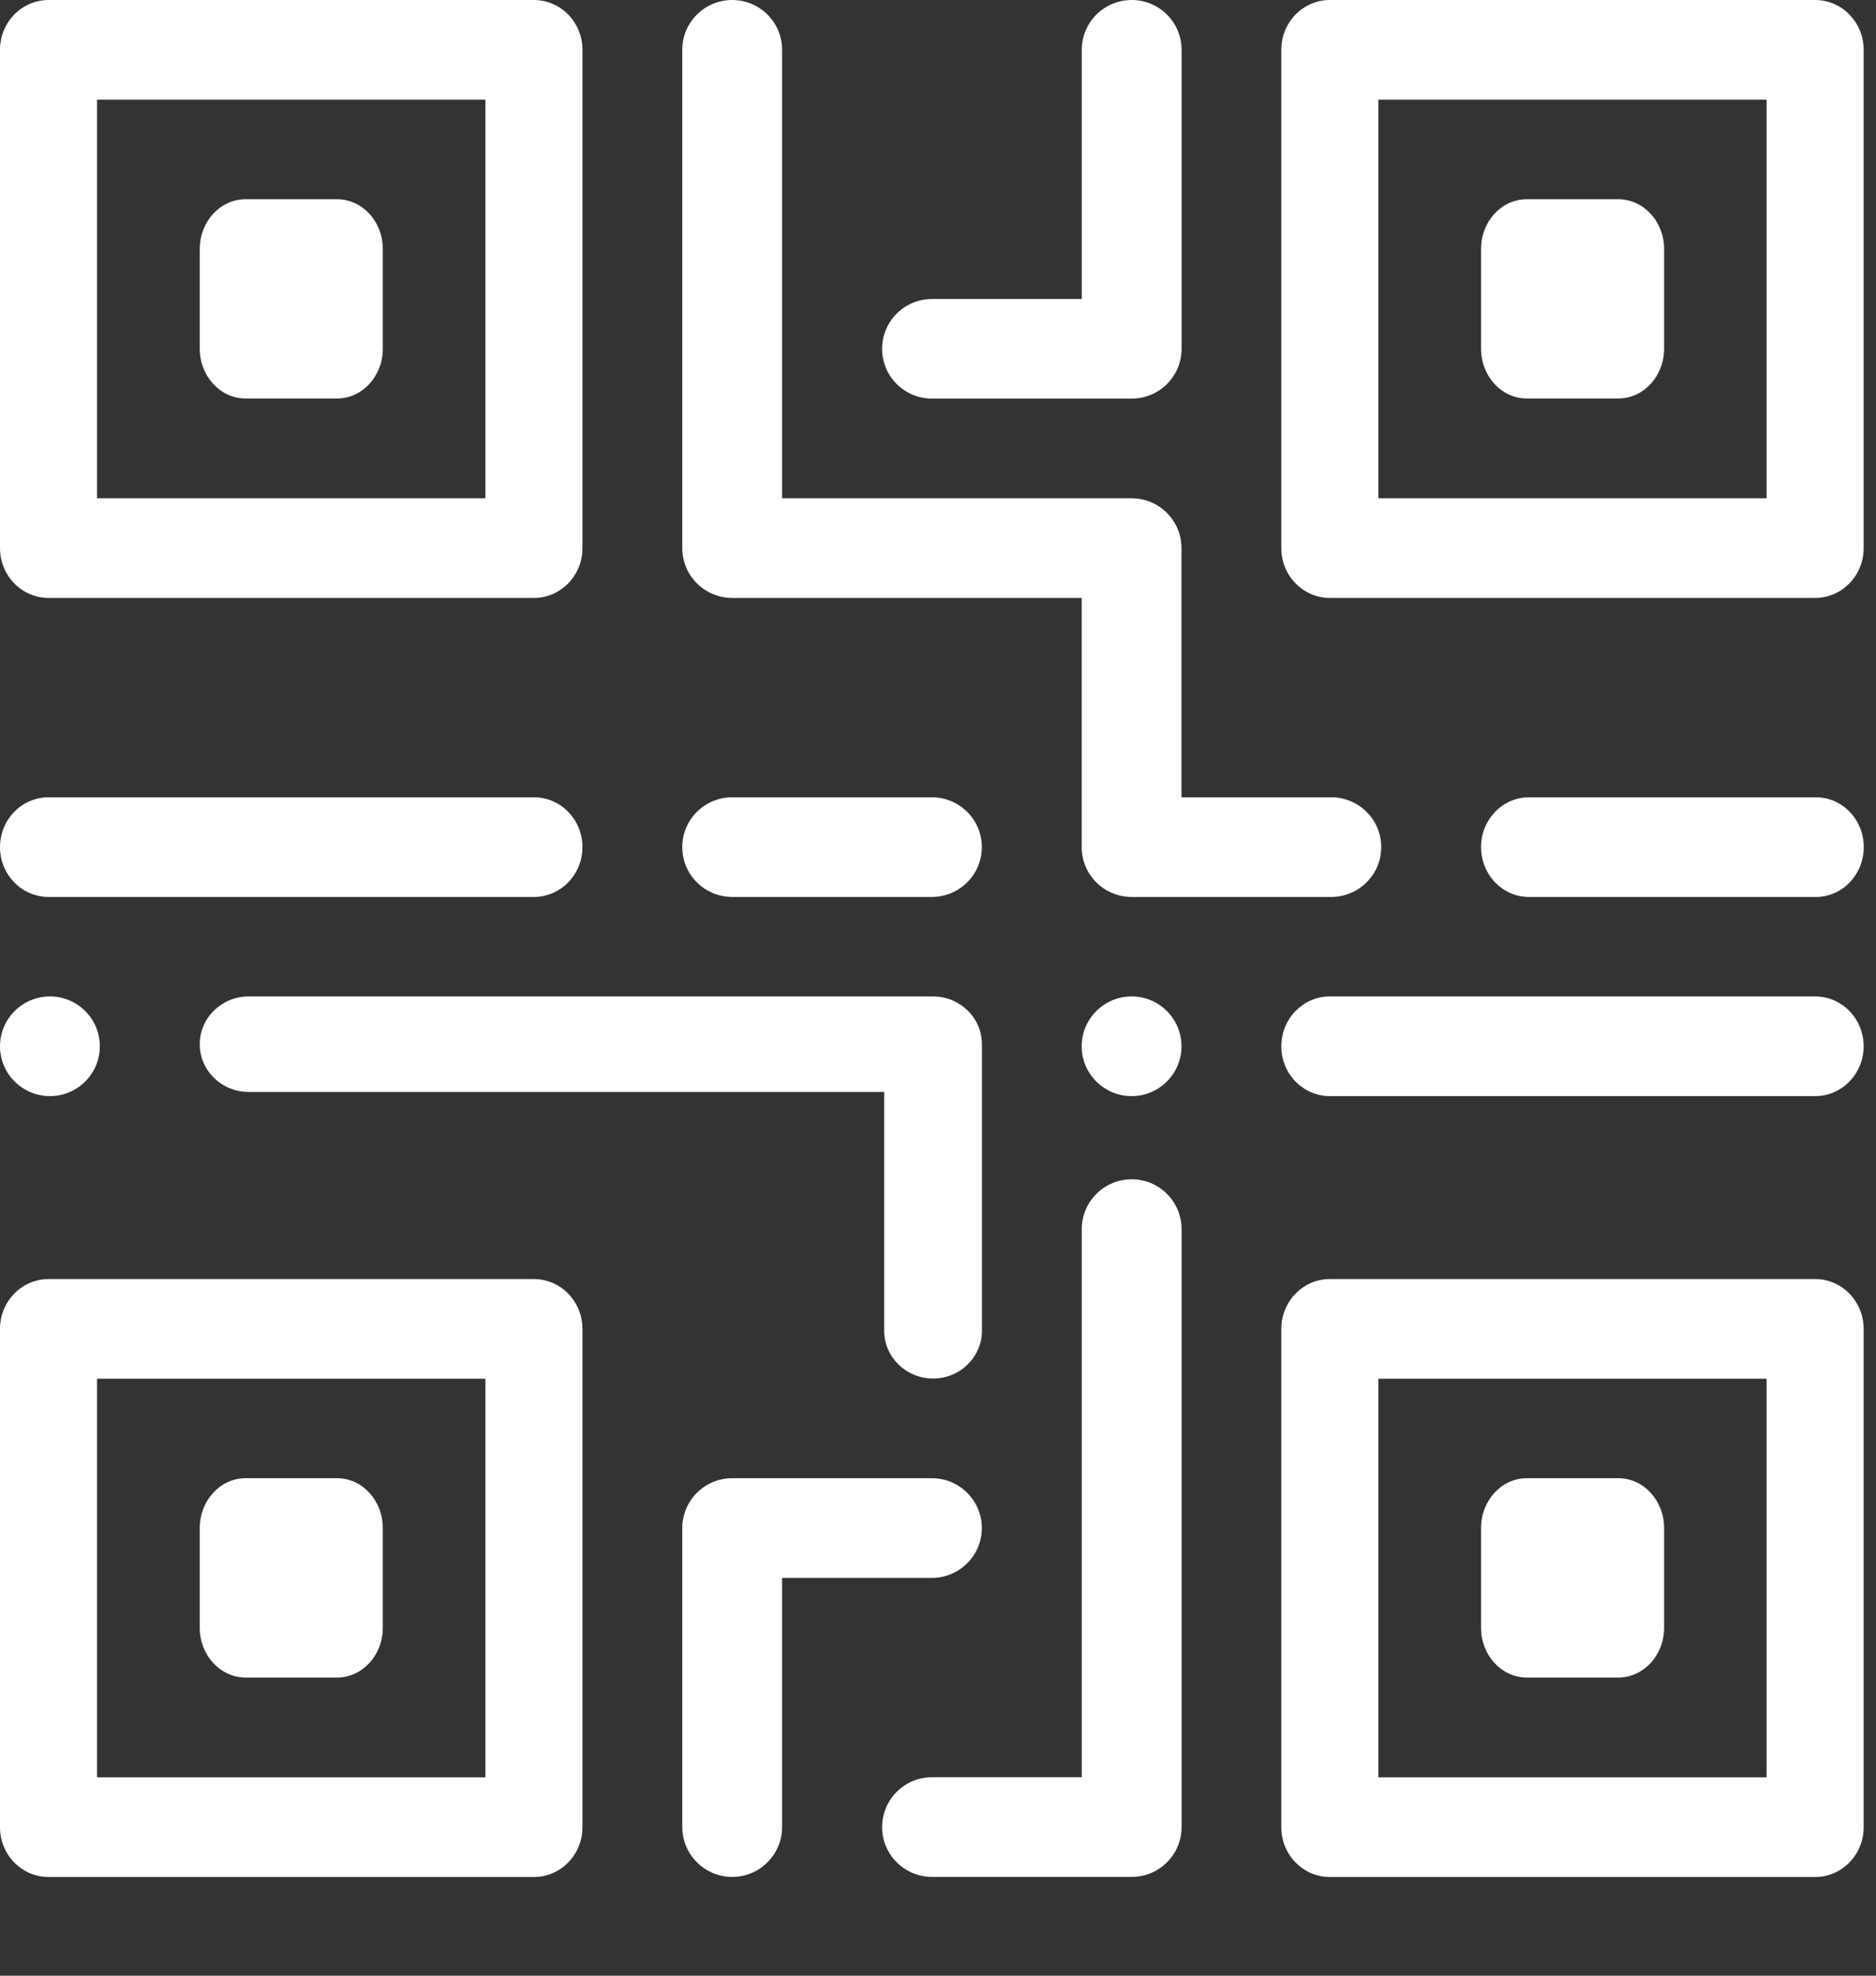 <svg width="19" height="20" viewBox="0 0 19 20" fill="none" xmlns="http://www.w3.org/2000/svg">
<rect x="0" y="0" width="19" height="20" fill="#333333" stroke="none"/>
<path d="M11.461 11.096C11.74 11.096 11.966 10.87 11.966 10.592C11.966 10.313 11.74 10.087 11.461 10.087C11.182 10.087 10.955 10.313 10.955 10.592C10.955 10.87 11.182 11.096 11.461 11.096Z" fill="white"/>
<path d="M0.506 11.096C0.785 11.096 1.011 10.87 1.011 10.592C1.011 10.313 0.785 10.087 0.506 10.087C0.227 10.087 0 10.313 0 10.592C0 10.87 0.227 11.096 0.506 11.096Z" fill="white"/>
<path d="M0 18.497C0 18.776 0.22 19.001 0.492 19.001H5.407C5.679 19.001 5.899 18.776 5.899 18.497V13.453C5.899 13.174 5.679 12.948 5.407 12.948H0.492C0.22 12.948 0 13.174 0 13.453V18.497ZM0.983 13.957H4.916V17.992H0.983V13.957Z" fill="white"/>
<path d="M5.407 0H0.492C0.22 0 0 0.226 0 0.504V5.549C0 5.827 0.22 6.053 0.492 6.053H5.407C5.679 6.053 5.899 5.827 5.899 5.549V0.504C5.899 0.226 5.679 0 5.407 0ZM4.916 5.044H0.983V1.009H4.916V5.044Z" fill="white"/>
<path d="M18.875 0.504C18.875 0.226 18.655 0 18.384 0H13.468C13.197 0 12.977 0.226 12.977 0.504V5.549C12.977 5.827 13.197 6.053 13.468 6.053H18.384C18.655 6.053 18.875 5.827 18.875 5.549V0.504ZM17.892 5.044H13.96V1.009H17.892V5.044Z" fill="white"/>
<path d="M18.875 18.497V13.453C18.875 13.174 18.655 12.948 18.384 12.948H13.468C13.197 12.948 12.977 13.174 12.977 13.453V18.497C12.977 18.776 13.197 19.001 13.468 19.001H18.384C18.655 19.001 18.875 18.776 18.875 18.497ZM17.892 17.992H13.96V13.957H17.892V17.992Z" fill="white"/>
<path d="M3.414 14.964H2.487C2.231 14.964 2.023 15.19 2.023 15.469V16.478C2.023 16.756 2.231 16.982 2.487 16.982H3.414C3.67 16.982 3.877 16.756 3.877 16.478V15.469C3.877 15.19 3.67 14.964 3.414 14.964Z" fill="white"/>
<path d="M2.487 4.034H3.414C3.67 4.034 3.877 3.808 3.877 3.53V2.521C3.877 2.242 3.67 2.017 3.414 2.017H2.487C2.231 2.017 2.023 2.242 2.023 2.521V3.53C2.023 3.808 2.231 4.034 2.487 4.034Z" fill="white"/>
<path d="M15.463 4.034H16.39C16.646 4.034 16.854 3.808 16.854 3.53V2.521C16.854 2.242 16.646 2.017 16.39 2.017H15.463C15.207 2.017 15 2.242 15 2.521V3.53C15 3.808 15.207 4.034 15.463 4.034Z" fill="white"/>
<path d="M15.463 16.982H16.39C16.646 16.982 16.854 16.756 16.854 16.478V15.469C16.854 15.19 16.646 14.964 16.39 14.964H15.463C15.207 14.964 15 15.19 15 15.469V16.478C15 16.756 15.207 16.982 15.463 16.982Z" fill="white"/>
<path d="M2.023 10.571C2.023 10.838 2.245 11.054 2.519 11.054H8.955V13.471C8.955 13.738 9.176 13.955 9.45 13.955C9.723 13.955 9.945 13.738 9.945 13.471V10.571C9.945 10.304 9.723 10.087 9.45 10.087H2.519C2.245 10.087 2.023 10.304 2.023 10.571Z" fill="white"/>
<path d="M5.407 9.08C5.679 9.08 5.899 8.854 5.899 8.575C5.899 8.297 5.679 8.071 5.407 8.071H0.492C0.22 8.071 0 8.297 0 8.575C0 8.854 0.22 9.08 0.492 9.08H5.407Z" fill="white"/>
<path d="M7.416 9.08H9.438C9.717 9.08 9.944 8.854 9.944 8.575C9.944 8.297 9.717 8.071 9.438 8.071H7.416C7.136 8.071 6.91 8.297 6.91 8.575C6.91 8.854 7.136 9.08 7.416 9.08Z" fill="white"/>
<path d="M7.416 0C7.136 0 6.91 0.226 6.91 0.504V5.549C6.91 5.827 7.136 6.053 7.416 6.053H10.955V8.575C10.955 8.854 11.181 9.08 11.461 9.08H13.483C13.762 9.08 13.989 8.854 13.989 8.575C13.989 8.297 13.762 8.071 13.483 8.071H11.966V5.549C11.966 5.27 11.74 5.044 11.461 5.044H7.921V0.504C7.921 0.226 7.695 0 7.416 0Z" fill="white"/>
<path d="M18.392 8.071H15.485C15.217 8.071 15 8.297 15 8.575C15 8.854 15.217 9.08 15.485 9.08H18.392C18.659 9.08 18.876 8.854 18.876 8.575C18.876 8.297 18.659 8.071 18.392 8.071Z" fill="white"/>
<path d="M18.384 10.087H13.468C13.197 10.087 12.977 10.313 12.977 10.592C12.977 10.87 13.197 11.096 13.468 11.096H18.384C18.655 11.096 18.875 10.87 18.875 10.592C18.875 10.313 18.655 10.087 18.384 10.087Z" fill="white"/>
<path d="M9.438 14.964H7.416C7.136 14.964 6.91 15.19 6.91 15.469V18.495C6.91 18.774 7.136 19 7.416 19C7.695 19 7.921 18.774 7.921 18.495V15.973H9.438C9.717 15.973 9.944 15.747 9.944 15.469C9.944 15.19 9.717 14.964 9.438 14.964Z" fill="white"/>
<path d="M10.956 17.991H9.439C9.16 17.991 8.934 18.217 8.934 18.496C8.934 18.774 9.16 19 9.439 19H11.462C11.741 19 11.967 18.774 11.967 18.496V12.443C11.967 12.164 11.741 11.938 11.462 11.938C11.182 11.938 10.956 12.164 10.956 12.443V17.991Z" fill="white"/>
<path d="M11.462 4.035C11.741 4.035 11.967 3.81 11.967 3.531V0.504C11.967 0.226 11.741 0 11.462 0C11.182 0 10.956 0.226 10.956 0.504V3.027H9.439C9.16 3.027 8.934 3.252 8.934 3.531C8.934 3.81 9.16 4.035 9.439 4.035H11.462Z" fill="white"/>
</svg>
